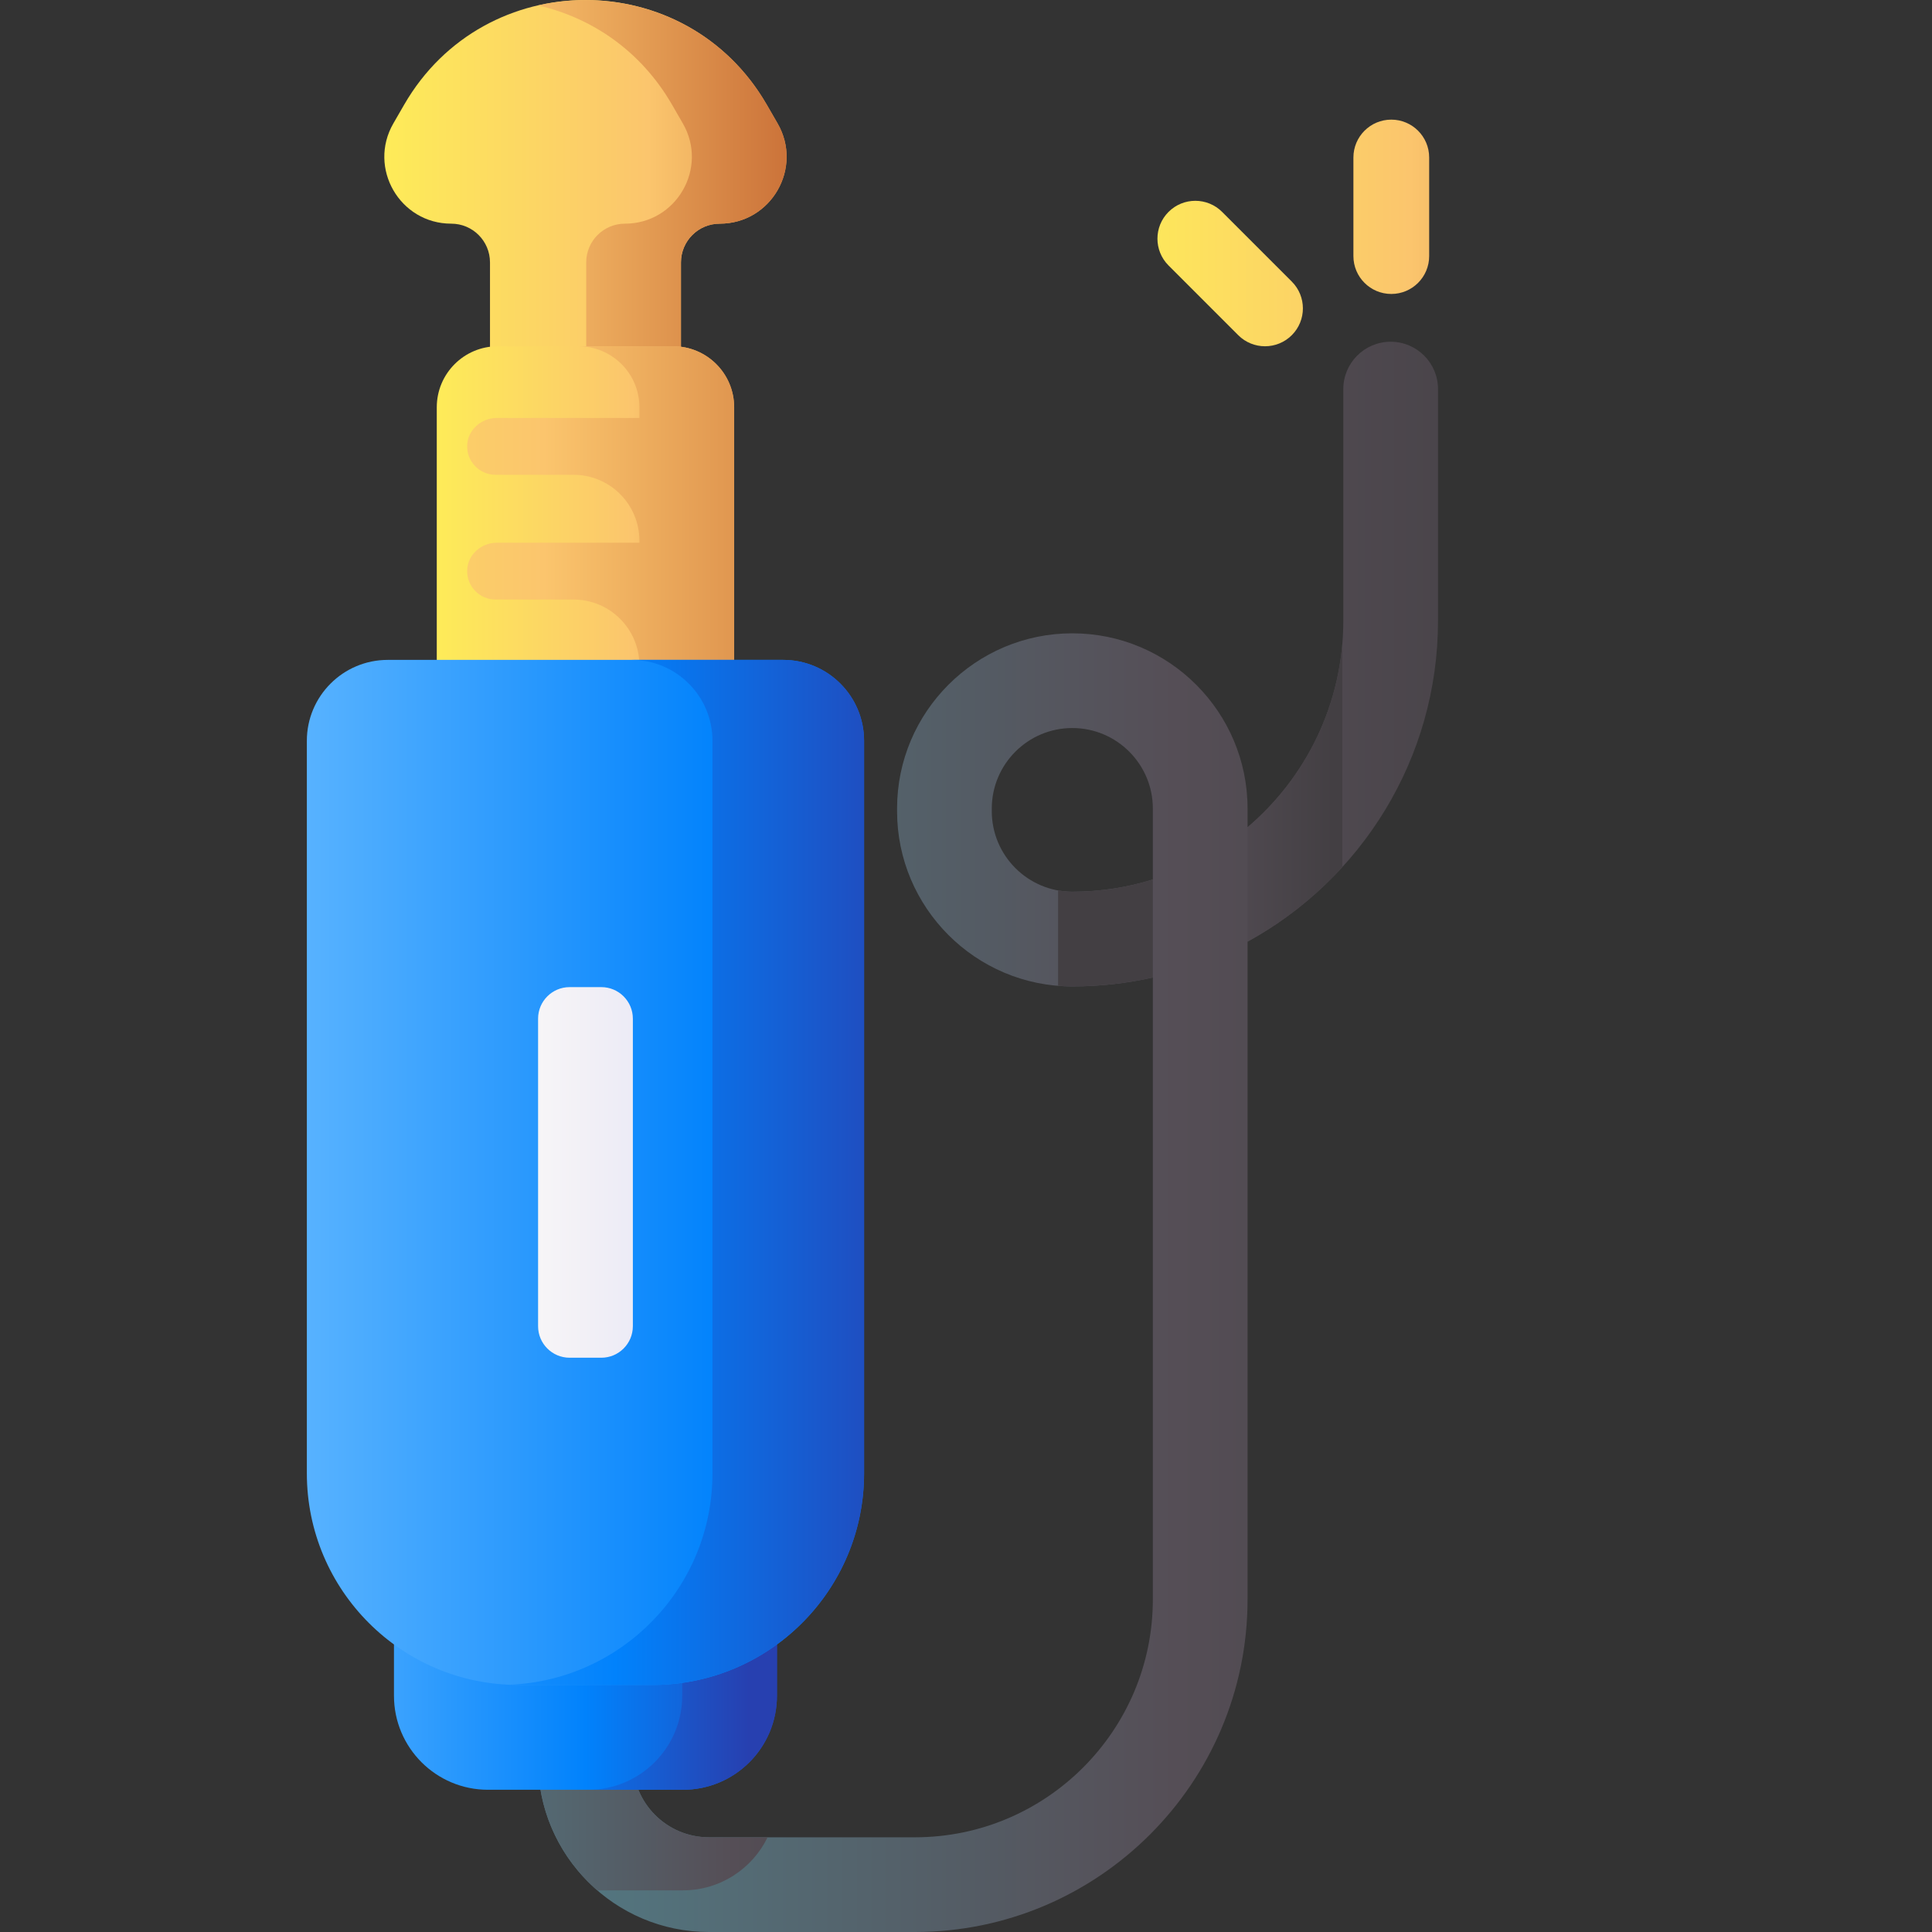<svg id="Capa_1" enable-background="new 0 0 510 510" height="512" viewBox="0 0 510 510" width="512" xmlns="http://www.w3.org/2000/svg" xmlns:xlink="http://www.w3.org/1999/xlink"><rect x="0" y="0" width="510" height="510" fill="#333333" stroke="none"/><linearGradient id="lg1"><stop offset="0" stop-color="#537983"/><stop offset=".593" stop-color="#554e56"/><stop offset="1" stop-color="#433f43"/></linearGradient><linearGradient id="SVGID_1_" gradientUnits="userSpaceOnUse" x1="142.049" x2="425.77" xlink:href="#lg1" y1="300.105" y2="300.105"/><linearGradient id="SVGID_2_" gradientUnits="userSpaceOnUse" x1="218.1" x2="278.146" xlink:href="#lg1" y1="246.279" y2="246.279"/><linearGradient id="SVGID_3_" gradientUnits="userSpaceOnUse" x1="260.767" x2="352.161" xlink:href="#lg1" y1="209.294" y2="209.294"/><linearGradient id="SVGID_4_" gradientUnits="userSpaceOnUse" x1="112.1" x2="249.467" xlink:href="#lg1" y1="473.492" y2="473.492"/><linearGradient id="lg2"><stop offset="0" stop-color="#fef056"/><stop offset=".521" stop-color="#fbc56d"/><stop offset="1" stop-color="#c86d36"/></linearGradient><linearGradient id="SVGID_5_" gradientUnits="userSpaceOnUse" x1="93.286" x2="242.733" xlink:href="#lg2" y1="54.167" y2="54.167"/><linearGradient id="SVGID_6_" gradientUnits="userSpaceOnUse" x1="44.1" x2="213.426" xlink:href="#lg2" y1="54.179" y2="54.179"/><linearGradient id="SVGID_7_" gradientUnits="userSpaceOnUse" x1="109.266" x2="219.731" xlink:href="#lg2" y1="157.732" y2="157.732"/><linearGradient id="SVGID_8_" gradientUnits="userSpaceOnUse" x1="40.6" x2="238.596" xlink:href="#lg2" y1="157.733" y2="157.733"/><linearGradient id="lg3"><stop offset="0" stop-color="#60b7ff"/><stop offset=".586" stop-color="#0182fc"/><stop offset="1" stop-color="#2740b0"/></linearGradient><linearGradient id="SVGID_9_" gradientUnits="userSpaceOnUse" x1="71.23" x2="213.496" xlink:href="#lg3" y1="446.943" y2="446.943"/><linearGradient id="SVGID_10_" gradientUnits="userSpaceOnUse" x1="56.434" x2="197.769" xlink:href="#lg3" y1="446.943" y2="446.943"/><linearGradient id="SVGID_11_" gradientUnits="userSpaceOnUse" x1="69.697" x2="276.687" xlink:href="#lg3" y1="309.492" y2="309.492"/><linearGradient id="SVGID_12_" gradientUnits="userSpaceOnUse" x1="42.434" x2="247.102" xlink:href="#lg3" y1="309.492" y2="309.492"/><linearGradient id="SVGID_13_" gradientUnits="userSpaceOnUse" x1="131.1" x2="179.119" y1="309.492" y2="309.492"><stop offset="0" stop-color="#f8f6f7"/><stop offset=".179" stop-color="#f8f6f7"/><stop offset="1" stop-color="#e7e6f5"/></linearGradient><linearGradient id="SVGID_14_" gradientUnits="userSpaceOnUse" x1="285.434" x2="452.141" xlink:href="#lg2" y1="72.207" y2="72.207"/><linearGradient id="SVGID_16_" gradientUnits="userSpaceOnUse" x1="285.434" x2="452.141" xlink:href="#lg2" y1="54.589" y2="54.589"/><g><g><path d="m241.531 510h-54.411c-24.852 0-45.071-20.219-45.071-45.071v-10.391c0-6.904 5.597-12.5 12.5-12.5s12.5 5.596 12.5 12.5v10.391c0 11.067 9.004 20.071 20.071 20.071h54.411c34.625 0 62.794-28.169 62.794-62.794v-164.173c-6.844 1.544-13.956 2.358-21.26 2.358-25.508 0-46.26-20.752-46.26-46.26v-.689c0-25.508 20.752-46.26 46.26-46.26s46.26 20.752 46.26 46.26v4.938c15.455-13.132 25.275-32.702 25.275-54.524v-61.146c0-6.904 5.597-12.5 12.5-12.5s12.5 5.596 12.5 12.5v61.146c0 36.482-20.339 68.3-50.275 84.712v173.638c0 48.41-39.384 87.794-87.794 87.794zm41.534-317.818c-11.723 0-21.26 9.537-21.26 21.26v.689c0 11.723 9.537 21.26 21.26 21.26 7.401 0 14.54-1.129 21.26-3.225v-18.725c0-11.722-9.537-21.259-21.26-21.259z" fill="url(#SVGID_1_)"/><path d="m283.065 235.391c-1.282 0-2.531-.133-3.751-.352v25.187c1.239.1 2.487.165 3.751.165 7.304 0 14.416-.814 21.26-2.358v-25.866c-6.72 2.095-13.859 3.224-21.26 3.224z" fill="url(#SVGID_2_)"/><path d="m354.336 170.02c-1.657 19.323-11.027 36.477-25.011 48.36v30.188c9.393-5.149 17.84-11.817 25.011-19.668z" fill="url(#SVGID_3_)"/><path d="m202.624 485h-15.504c-11.067 0-20.071-9.004-20.071-20.071v-10.391c0-2.409-.693-4.652-1.875-6.56h-21.251c-1.181 1.909-1.875 4.151-1.875 6.56v10.391c0 13.602 6.065 25.806 15.623 34.077h22.604c9.833 0 18.328-5.716 22.349-14.006z" fill="url(#SVGID_4_)"/></g><path d="m205.262 32.578-2.857-4.949c-21.269-36.839-74.441-36.839-95.71 0l-2.857 4.949c-6.791 11.763 1.698 26.466 15.28 26.466 5.648 0 10.227 4.579 10.227 10.227v39.063h50.41v-39.063c0-5.648 4.579-10.227 10.227-10.227 13.582 0 22.071-14.703 15.28-26.466z" fill="url(#SVGID_5_)"/><path d="m205.262 32.578-2.857-4.949c-13.035-22.577-38.047-31.292-60.36-26.196 14.095 3.219 27.115 11.934 35.349 26.196l2.857 4.949c6.791 11.763-1.698 26.466-15.28 26.466-5.648 0-10.227 4.579-10.227 10.227v39.063h25.011v-39.063c0-5.648 4.579-10.227 10.227-10.227 13.582 0 22.071-14.703 15.28-26.466z" fill="url(#SVGID_6_)"/><path d="m193.8 224.059h-78.502v-116.554c0-8.892 7.208-16.1 16.1-16.1h46.303c8.892 0 16.1 7.208 16.1 16.1v116.554z" fill="url(#SVGID_7_)"/><path d="m177.701 91.406h-25.011c8.892 0 16.1 7.208 16.1 16.1v2.829h-37.66c-4.107 0-7.688 3.165-7.811 7.269-.127 4.247 3.278 7.731 7.497 7.731h20.58c9.607 0 17.395 7.788 17.395 17.395v.535h-37.66c-4.107 0-7.688 3.165-7.811 7.269-.127 4.247 3.278 7.731 7.497 7.731h20.58c9.607 0 17.395 7.788 17.395 17.395v48.4h25.011v-116.555c-.002-8.891-7.211-16.099-16.102-16.099z" fill="url(#SVGID_8_)"/><path d="m180.276 472.456h-51.453c-13.71 0-24.825-11.114-24.825-24.825v-26.203h101.102v26.203c0 13.711-11.114 24.825-24.824 24.825z" fill="url(#SVGID_9_)"/><path d="m180.089 421.429v26.203c0 13.71-11.114 24.825-24.825 24.825h25.011c13.71 0 24.825-11.114 24.825-24.825v-26.203z" fill="url(#SVGID_10_)"/><path d="m172.217 444.79h-35.335c-30.863 0-55.882-25.019-55.882-55.882v-193.345c0-11.802 9.567-21.369 21.369-21.369h104.36c11.802 0 21.369 9.567 21.369 21.369v193.345c.001 30.863-25.019 55.882-55.881 55.882z" fill="url(#SVGID_11_)"/><path d="m206.729 174.194h-40.02c11.802 0 21.369 9.567 21.369 21.369v193.345c0 30.077-23.764 54.593-53.539 55.823.778.032 1.557.059 2.343.059h35.335c30.863 0 55.882-25.019 55.882-55.882v-193.345c0-11.802-9.568-21.369-21.37-21.369z" fill="url(#SVGID_12_)"/><path d="m167.059 268.904v81.175c0 4.599-3.728 8.327-8.327 8.327h-8.365c-4.599 0-8.327-3.728-8.327-8.327v-81.175c0-4.599 3.728-8.327 8.327-8.327h8.365c4.599 0 8.327 3.728 8.327 8.327z" fill="url(#SVGID_13_)"/><g><path d="m322.606 55.937c-3.905-3.905-10.237-3.905-14.142 0-3.905 3.905-3.905 10.237 0 14.142l18.398 18.398c3.905 3.905 10.237 3.905 14.142 0 3.905-3.905 3.905-10.237 0-14.142z" fill="url(#SVGID_14_)"/><path d="m426.071 55.937c-3.905-3.905-10.237-3.905-14.142 0l-18.397 18.397c-3.905 3.905-3.905 10.237 0 14.142 3.905 3.905 10.237 3.905 14.142 0l18.397-18.397c3.905-3.905 3.905-10.237 0-14.142z" fill="url(#SVGID_14_)"/><path d="m367.267 31.58c-5.523 0-10 4.477-10 10v26.018c0 5.523 4.477 10 10 10s10-4.477 10-10v-26.018c0-5.523-4.477-10-10-10z" fill="url(#SVGID_16_)"/></g></g></svg>